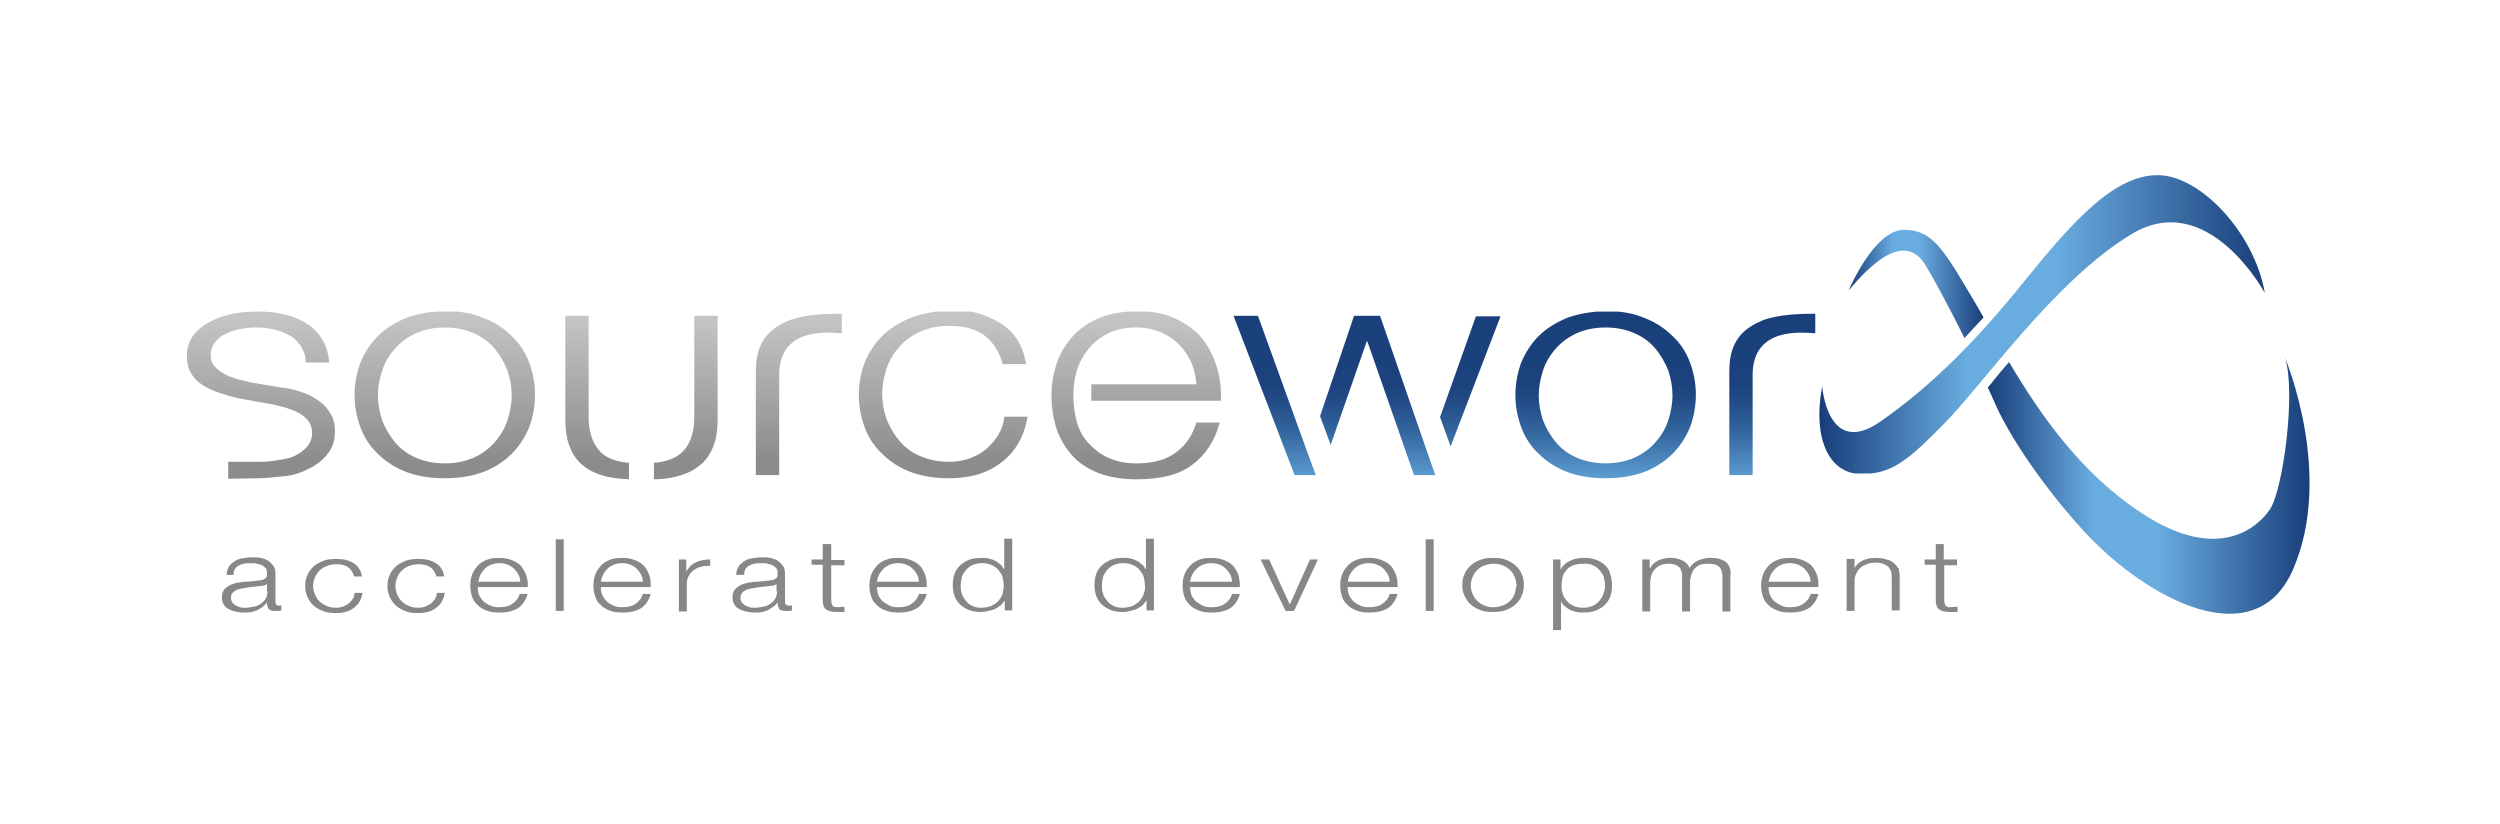 <?xml version="1.0" encoding="UTF-8"?> <!-- Generator: Adobe Illustrator 22.1.0, SVG Export Plug-In . SVG Version: 6.00 Build 0) --> <svg xmlns="http://www.w3.org/2000/svg" xmlns:xlink="http://www.w3.org/1999/xlink" id="Layer_1" x="0px" y="0px" viewBox="0 0 471 155.2" style="enable-background:new 0 0 471 155.2;" xml:space="preserve"> <style type="text/css"> .st0{clip-path:url(#SVGID_2_);} .st1{clip-path:url(#SVGID_4_);fill:#878787;} .st2{clip-path:url(#SVGID_6_);fill:url(#SVGID_7_);} .st3{clip-path:url(#SVGID_9_);fill:url(#SVGID_10_);} .st4{clip-path:url(#SVGID_12_);fill:url(#SVGID_13_);} .st5{clip-path:url(#SVGID_15_);fill:url(#SVGID_16_);} .st6{clip-path:url(#SVGID_18_);fill:url(#SVGID_19_);} </style> <g> <defs> <rect id="SVGID_1_" width="543.2" height="155.2"></rect> </defs> <clipPath id="SVGID_2_"> <use xlink:href="#SVGID_1_" style="overflow:visible;"></use> </clipPath> <g class="st0"> <defs> <rect id="SVGID_3_" width="543.2" height="155.2"></rect> </defs> <clipPath id="SVGID_4_"> <use xlink:href="#SVGID_3_" style="overflow:visible;"></use> </clipPath> <path class="st1" d="M51.9,113.4v-5.2c0-0.7-0.1-1.2-0.4-1.6c-0.3-0.4-0.6-0.7-1-1c-0.4-0.2-0.9-0.4-1.4-0.5 c-0.5-0.1-1.1-0.1-1.6-0.1c-0.7,0-1.4,0.1-1.9,0.2c-0.6,0.1-1.1,0.3-1.5,0.6c-0.4,0.3-0.8,0.6-1,1s-0.4,0.9-0.4,1.5H44 c0-0.8,0.3-1.4,0.9-1.7c0.6-0.4,1.4-0.5,2.3-0.5c0.4,0,0.9,0,1.2,0.1c0.4,0.1,0.7,0.2,1,0.3c0.3,0.2,0.5,0.4,0.7,0.6 c0.2,0.3,0.2,0.6,0.2,1c0,0.3,0,0.5-0.1,0.6c-0.1,0.2-0.2,0.3-0.4,0.4c-0.2,0.1-0.4,0.2-0.6,0.2s-0.5,0.1-0.8,0.1 c-0.8,0.1-1.6,0.2-2.4,0.2c-0.8,0.1-1.5,0.2-2.1,0.4c-0.6,0.2-1.1,0.5-1.5,0.9c-0.4,0.4-0.6,0.9-0.6,1.6c0,0.5,0.1,0.9,0.3,1.3 c0.2,0.4,0.5,0.7,0.9,0.9c0.4,0.2,0.8,0.4,1.3,0.5c0.5,0.1,1,0.2,1.6,0.2c0.6,0,1.1,0,1.5-0.1s0.8-0.2,1.2-0.4 c0.3-0.2,0.6-0.4,0.9-0.6c0.3-0.2,0.5-0.5,0.8-0.8h0c0,0.3,0,0.5,0.1,0.7s0.1,0.4,0.2,0.5s0.3,0.3,0.5,0.3 c0.2,0.1,0.5,0.1,0.9,0.1c0.2,0,0.4,0,0.5,0c0.1,0,0.3,0,0.5-0.1v-1c-0.1,0.1-0.3,0.1-0.5,0.1C52.2,114.1,51.9,113.9,51.9,113.4 M50.4,111.4c0,0.5-0.1,0.9-0.3,1.3c-0.2,0.4-0.5,0.7-0.9,1c-0.4,0.3-0.8,0.5-1.4,0.6c-0.5,0.1-1.1,0.2-1.6,0.2 c-0.3,0-0.7,0-1-0.1c-0.3-0.1-0.6-0.2-0.9-0.4c-0.3-0.2-0.5-0.4-0.6-0.6c-0.1-0.2-0.2-0.5-0.2-0.8c0-0.5,0.2-0.8,0.5-1.1 c0.4-0.3,0.8-0.5,1.4-0.6c0.6-0.1,1.2-0.2,1.8-0.3c0.7-0.1,1.3-0.1,1.9-0.2c0.2,0,0.4-0.1,0.7-0.1c0.3-0.1,0.4-0.2,0.5-0.3h0 V111.4z"></path> <path class="st1" d="M66.5,112.8c-0.2,0.3-0.5,0.6-0.8,0.9c-0.3,0.2-0.7,0.4-1.1,0.6c-0.4,0.1-0.8,0.2-1.3,0.2 c-0.7,0-1.3-0.1-1.9-0.4s-1-0.6-1.3-0.9c-0.4-0.4-0.6-0.8-0.8-1.3c-0.2-0.5-0.3-1-0.3-1.5c0-0.5,0.1-1,0.3-1.5s0.4-0.9,0.8-1.3 c0.4-0.4,0.8-0.7,1.3-0.9c0.5-0.2,1.2-0.4,1.9-0.4c1,0,1.8,0.2,2.3,0.6c0.6,0.4,0.9,1,1.1,1.7h1.5c-0.2-1.1-0.7-2-1.6-2.5 c-0.9-0.6-2-0.8-3.3-0.8c-0.9,0-1.8,0.1-2.5,0.4c-0.7,0.3-1.3,0.6-1.8,1.1c-0.5,0.5-0.9,1-1.1,1.6c-0.3,0.6-0.4,1.3-0.4,2 c0,0.7,0.1,1.4,0.4,2s0.6,1.2,1.1,1.6c0.5,0.5,1.1,0.8,1.8,1.1c0.7,0.3,1.5,0.4,2.5,0.4c1.4,0,2.5-0.3,3.4-1 c0.9-0.7,1.4-1.6,1.6-2.8h-1.5C66.8,112,66.7,112.4,66.5,112.8"></path> <path class="st1" d="M82,112.8c-0.2,0.3-0.5,0.6-0.8,0.9c-0.3,0.2-0.7,0.4-1.1,0.6c-0.4,0.1-0.8,0.2-1.3,0.2 c-0.7,0-1.3-0.1-1.9-0.4c-0.5-0.2-1-0.6-1.3-0.9c-0.4-0.4-0.6-0.8-0.8-1.3c-0.2-0.5-0.3-1-0.3-1.5c0-0.5,0.1-1,0.3-1.5 s0.4-0.9,0.8-1.3c0.4-0.4,0.8-0.7,1.3-0.9c0.5-0.2,1.2-0.4,1.9-0.4c1,0,1.8,0.2,2.3,0.6c0.6,0.4,0.9,1,1.1,1.7h1.5 c-0.2-1.1-0.7-2-1.6-2.5c-0.9-0.6-2-0.8-3.3-0.8c-0.9,0-1.8,0.1-2.5,0.4s-1.3,0.6-1.8,1.1c-0.5,0.5-0.9,1-1.1,1.6 c-0.3,0.6-0.4,1.3-0.4,2c0,0.7,0.1,1.4,0.4,2s0.6,1.2,1.1,1.6c0.5,0.5,1.1,0.8,1.8,1.1c0.7,0.3,1.5,0.4,2.5,0.4 c1.4,0,2.5-0.3,3.4-1c0.9-0.7,1.4-1.6,1.6-2.8h-1.5C82.3,112,82.2,112.4,82,112.8"></path> <path class="st1" d="M99.2,108.6c-0.2-0.7-0.5-1.2-0.9-1.8c-0.4-0.5-1-0.9-1.7-1.2c-0.7-0.3-1.5-0.5-2.5-0.5c-1,0-1.8,0.1-2.5,0.4 c-0.7,0.3-1.3,0.7-1.7,1.2s-0.8,1-1,1.7c-0.2,0.6-0.3,1.2-0.3,1.9c0,0.7,0.1,1.4,0.3,2c0.2,0.6,0.5,1.2,1,1.6 c0.4,0.5,1,0.8,1.7,1.1c0.7,0.3,1.5,0.4,2.5,0.4c1.5,0,2.7-0.3,3.6-0.9c0.8-0.6,1.4-1.5,1.7-2.6h-1.5c-0.2,0.8-0.7,1.4-1.3,1.8 c-0.6,0.5-1.5,0.7-2.6,0.7c-0.7,0-1.3-0.1-1.8-0.4c-0.5-0.2-0.9-0.5-1.3-0.9c-0.3-0.4-0.6-0.8-0.7-1.2c-0.2-0.5-0.2-0.9-0.2-1.3 h9.4C99.5,109.9,99.4,109.2,99.2,108.6 M90.1,109.6c0.1-0.4,0.2-0.9,0.4-1.3c0.2-0.4,0.5-0.8,0.8-1.1c0.3-0.3,0.7-0.6,1.2-0.8 c0.5-0.2,1-0.3,1.6-0.3c0.6,0,1.1,0.1,1.6,0.3c0.5,0.2,0.9,0.5,1.2,0.8c0.3,0.3,0.6,0.7,0.8,1.1s0.3,0.8,0.3,1.3H90.1z"></path> <rect x="104.7" y="101.6" class="st1" width="1.5" height="13.5"></rect> <path class="st1" d="M122.4,108.6c-0.2-0.7-0.5-1.2-0.9-1.8c-0.4-0.5-1-0.9-1.7-1.2c-0.7-0.3-1.5-0.5-2.5-0.5 c-1,0-1.8,0.1-2.5,0.4c-0.7,0.3-1.3,0.7-1.7,1.2s-0.8,1-1,1.7c-0.2,0.6-0.3,1.2-0.3,1.9c0,0.7,0.1,1.4,0.3,2 c0.2,0.6,0.5,1.2,1,1.6c0.4,0.5,1,0.8,1.7,1.1c0.7,0.3,1.5,0.4,2.5,0.4c1.5,0,2.7-0.3,3.6-0.9c0.8-0.6,1.4-1.5,1.7-2.6h-1.5 c-0.2,0.8-0.7,1.4-1.3,1.8c-0.6,0.5-1.5,0.7-2.6,0.7c-0.7,0-1.3-0.1-1.8-0.4c-0.5-0.2-0.9-0.5-1.3-0.9c-0.3-0.4-0.6-0.8-0.7-1.2 c-0.2-0.5-0.2-0.9-0.2-1.3h9.4C122.6,109.9,122.6,109.2,122.4,108.6 M113.2,109.6c0.1-0.4,0.2-0.9,0.4-1.3 c0.2-0.4,0.5-0.8,0.8-1.1c0.3-0.3,0.7-0.6,1.2-0.8c0.5-0.2,1-0.3,1.6-0.3c0.6,0,1.1,0.1,1.6,0.3c0.5,0.2,0.9,0.5,1.2,0.8 c0.3,0.3,0.6,0.7,0.8,1.1s0.3,0.8,0.3,1.3H113.2z"></path> <path class="st1" d="M129.3,107.7L129.3,107.7l0-2.3h-1.4v9.8h1.5v-5.2c0-0.5,0.1-1,0.3-1.4c0.2-0.4,0.5-0.8,0.9-1.1 c0.4-0.3,0.9-0.6,1.4-0.7c0.6-0.2,1.2-0.2,1.8-0.2v-1.2c-1.1,0-2.1,0.2-2.8,0.6C130.3,106.3,129.7,106.9,129.3,107.7"></path> <path class="st1" d="M147.9,113.4v-5.2c0-0.7-0.1-1.2-0.4-1.6c-0.3-0.4-0.6-0.7-1-1c-0.4-0.2-0.9-0.4-1.4-0.5 c-0.5-0.1-1.1-0.1-1.6-0.1c-0.7,0-1.4,0.1-1.9,0.2c-0.6,0.1-1.1,0.3-1.5,0.6c-0.4,0.3-0.8,0.6-1,1s-0.4,0.9-0.4,1.5h1.5 c0-0.8,0.3-1.4,0.9-1.7c0.6-0.4,1.4-0.5,2.3-0.5c0.4,0,0.9,0,1.2,0.1c0.4,0.1,0.7,0.2,1,0.3c0.3,0.2,0.5,0.4,0.7,0.6 c0.2,0.3,0.2,0.6,0.2,1c0,0.3,0,0.5-0.1,0.6c-0.1,0.2-0.2,0.3-0.4,0.4c-0.2,0.1-0.4,0.2-0.6,0.2c-0.2,0-0.5,0.1-0.8,0.1 c-0.8,0.1-1.6,0.2-2.4,0.2c-0.8,0.1-1.5,0.2-2.1,0.4c-0.6,0.2-1.1,0.5-1.5,0.9s-0.6,0.9-0.6,1.6c0,0.5,0.1,0.9,0.3,1.3 c0.2,0.4,0.5,0.7,0.9,0.9c0.4,0.2,0.8,0.4,1.3,0.5c0.5,0.1,1,0.2,1.6,0.2c0.6,0,1.1,0,1.5-0.1s0.8-0.2,1.2-0.4 c0.3-0.2,0.6-0.4,0.9-0.6c0.3-0.2,0.5-0.5,0.8-0.8h0c0,0.3,0,0.5,0.1,0.7s0.1,0.4,0.2,0.5c0.1,0.2,0.3,0.3,0.5,0.3 c0.2,0.1,0.5,0.1,0.9,0.1c0.2,0,0.4,0,0.5,0c0.1,0,0.3,0,0.5-0.1v-1c-0.1,0.1-0.3,0.1-0.5,0.1 C148.2,114.1,147.9,113.9,147.9,113.4 M146.4,111.4c0,0.5-0.1,0.9-0.3,1.3c-0.2,0.4-0.5,0.7-0.9,1s-0.8,0.5-1.4,0.6 c-0.5,0.1-1.1,0.2-1.6,0.2c-0.3,0-0.7,0-1-0.1c-0.3-0.1-0.6-0.2-0.9-0.4c-0.3-0.2-0.5-0.4-0.6-0.6c-0.1-0.2-0.2-0.5-0.2-0.8 c0-0.5,0.2-0.8,0.5-1.1c0.4-0.3,0.8-0.5,1.4-0.6c0.6-0.1,1.2-0.2,1.8-0.3c0.7-0.1,1.3-0.1,1.9-0.2c0.2,0,0.4-0.1,0.7-0.1 c0.3-0.1,0.4-0.2,0.5-0.3h0V111.4z"></path> <path class="st1" d="M156.5,102.5H155v2.9h-2.1v1h2.1v6.7c0,0.8,0.2,1.4,0.6,1.7c0.4,0.3,1.1,0.5,2.1,0.5c0.2,0,0.4,0,0.7,0 c0.2,0,0.4,0,0.7,0v-1c-0.4,0-0.9,0.1-1.3,0.1c-0.5,0-0.9-0.1-1-0.4c-0.1-0.2-0.2-0.5-0.2-0.9v-6.6h2.5v-1h-2.5V102.5z"></path> <path class="st1" d="M174.4,108.6c-0.2-0.7-0.5-1.2-0.9-1.8c-0.4-0.5-1-0.9-1.7-1.2c-0.7-0.3-1.5-0.5-2.5-0.5 c-1,0-1.8,0.1-2.5,0.4c-0.7,0.3-1.3,0.7-1.7,1.2c-0.4,0.5-0.8,1-1,1.7c-0.2,0.6-0.3,1.2-0.3,1.9c0,0.7,0.1,1.4,0.3,2 c0.2,0.6,0.5,1.2,1,1.6c0.4,0.5,1,0.8,1.7,1.1c0.7,0.3,1.5,0.4,2.5,0.4c1.5,0,2.7-0.3,3.6-0.9c0.8-0.6,1.4-1.5,1.7-2.6h-1.5 c-0.2,0.8-0.7,1.4-1.3,1.8c-0.6,0.5-1.5,0.7-2.6,0.7c-0.7,0-1.3-0.1-1.8-0.4s-0.9-0.5-1.3-0.9c-0.3-0.4-0.6-0.8-0.7-1.2 c-0.1-0.5-0.2-0.9-0.2-1.3h9.4C174.6,109.9,174.6,109.2,174.4,108.6 M165.2,109.6c0.1-0.4,0.2-0.9,0.4-1.3 c0.2-0.4,0.5-0.8,0.8-1.1c0.3-0.3,0.7-0.6,1.2-0.8c0.5-0.2,1-0.3,1.6-0.3c0.6,0,1.1,0.1,1.6,0.3c0.5,0.2,0.9,0.5,1.2,0.8 c0.3,0.3,0.6,0.7,0.8,1.1s0.3,0.8,0.3,1.3H165.2z"></path> <path class="st1" d="M189.1,107.2L189.1,107.2c-0.2-0.4-0.4-0.7-0.7-0.9c-0.3-0.3-0.6-0.5-1-0.7c-0.4-0.2-0.8-0.3-1.2-0.4 c-0.4-0.1-0.9-0.1-1.3-0.1c-0.9,0-1.7,0.1-2.4,0.4c-0.7,0.3-1.3,0.7-1.7,1.1c-0.5,0.5-0.8,1-1,1.6c-0.2,0.6-0.3,1.3-0.3,2 c0,0.7,0.1,1.4,0.3,2c0.2,0.6,0.6,1.2,1,1.6c0.5,0.5,1,0.8,1.7,1.1c0.7,0.3,1.5,0.4,2.4,0.4c0.4,0,0.9-0.1,1.3-0.2 c0.4-0.1,0.9-0.2,1.3-0.4c0.4-0.2,0.7-0.4,1.1-0.7c0.3-0.3,0.5-0.6,0.7-0.9h0v1.9h1.4v-13.5h-1.5V107.2z M188.9,111.8 c-0.1,0.5-0.4,0.9-0.7,1.3c-0.3,0.4-0.8,0.7-1.3,1c-0.5,0.2-1.2,0.4-2,0.4c-0.7,0-1.3-0.1-1.8-0.4c-0.5-0.2-0.9-0.6-1.2-1 c-0.3-0.4-0.6-0.8-0.7-1.3c-0.2-0.5-0.2-1-0.2-1.5c0-0.5,0.1-1,0.2-1.5c0.1-0.5,0.4-0.9,0.7-1.3c0.3-0.4,0.7-0.7,1.2-1 c0.5-0.2,1.1-0.4,1.8-0.4c0.8,0,1.5,0.1,2,0.4c0.5,0.2,1,0.6,1.3,1c0.3,0.4,0.6,0.8,0.7,1.3c0.1,0.5,0.2,1,0.2,1.5 C189.1,110.8,189,111.3,188.9,111.8"></path> <path class="st1" d="M215.8,107.2L215.8,107.2c-0.2-0.4-0.4-0.7-0.7-0.9c-0.3-0.3-0.6-0.5-1-0.7c-0.4-0.2-0.8-0.3-1.2-0.4 c-0.4-0.1-0.9-0.1-1.3-0.1c-0.9,0-1.7,0.1-2.4,0.4c-0.7,0.3-1.3,0.7-1.7,1.1c-0.5,0.5-0.8,1-1,1.6c-0.2,0.6-0.3,1.3-0.3,2 c0,0.7,0.1,1.4,0.3,2c0.2,0.6,0.6,1.2,1,1.6c0.5,0.5,1,0.8,1.7,1.1c0.7,0.3,1.5,0.4,2.4,0.4c0.4,0,0.9-0.1,1.3-0.2 c0.4-0.1,0.9-0.2,1.3-0.4c0.4-0.2,0.7-0.4,1.1-0.7c0.3-0.3,0.5-0.6,0.7-0.9h0v1.9h1.4v-13.5h-1.5V107.2z M215.5,111.8 c-0.1,0.5-0.4,0.9-0.7,1.3c-0.3,0.4-0.8,0.7-1.3,1c-0.5,0.2-1.2,0.4-2,0.4c-0.7,0-1.3-0.1-1.8-0.4c-0.5-0.2-0.9-0.6-1.2-1 c-0.3-0.4-0.6-0.8-0.7-1.3c-0.2-0.5-0.2-1-0.2-1.5c0-0.5,0.1-1,0.2-1.5c0.1-0.5,0.4-0.9,0.7-1.3c0.3-0.4,0.7-0.7,1.2-1 c0.5-0.2,1.1-0.4,1.8-0.4c0.8,0,1.5,0.1,2,0.4c0.5,0.2,1,0.6,1.3,1c0.3,0.4,0.6,0.8,0.7,1.3c0.1,0.5,0.2,1,0.2,1.5 C215.8,110.8,215.7,111.3,215.5,111.8"></path> <path class="st1" d="M233.4,108.6c-0.2-0.7-0.5-1.2-0.9-1.8c-0.4-0.5-1-0.9-1.7-1.2c-0.7-0.3-1.5-0.5-2.5-0.5 c-1,0-1.8,0.1-2.5,0.4c-0.7,0.3-1.3,0.7-1.7,1.2c-0.4,0.5-0.8,1-1,1.7c-0.2,0.6-0.3,1.2-0.3,1.9c0,0.7,0.1,1.4,0.3,2 c0.2,0.6,0.5,1.2,1,1.6c0.4,0.5,1,0.8,1.7,1.1c0.7,0.3,1.5,0.4,2.5,0.4c1.5,0,2.7-0.3,3.6-0.9c0.8-0.6,1.4-1.5,1.7-2.6h-1.5 c-0.2,0.8-0.7,1.4-1.3,1.8c-0.6,0.5-1.5,0.7-2.6,0.7c-0.7,0-1.3-0.1-1.8-0.4s-0.9-0.5-1.3-0.9c-0.3-0.4-0.6-0.8-0.7-1.2 c-0.1-0.5-0.2-0.9-0.2-1.3h9.4C233.6,109.9,233.5,109.2,233.4,108.6 M224.2,109.6c0.1-0.4,0.2-0.9,0.4-1.3 c0.2-0.4,0.5-0.8,0.8-1.1c0.3-0.3,0.7-0.6,1.2-0.8c0.5-0.2,1-0.3,1.6-0.3c0.6,0,1.1,0.1,1.6,0.3c0.5,0.2,0.9,0.5,1.2,0.8 c0.3,0.3,0.6,0.7,0.8,1.1s0.3,0.8,0.3,1.3H224.2z"></path> <polygon class="st1" points="243,113.9 243,113.9 239.1,105.4 237.5,105.4 242.2,115.1 243.8,115.1 248.3,105.4 246.8,105.4 "></polygon> <path class="st1" d="M263.1,108.6c-0.2-0.7-0.5-1.2-0.9-1.8c-0.4-0.5-1-0.9-1.7-1.2c-0.7-0.3-1.5-0.5-2.5-0.5 c-1,0-1.8,0.1-2.5,0.4c-0.7,0.3-1.3,0.7-1.7,1.2c-0.4,0.5-0.8,1-1,1.7c-0.2,0.6-0.3,1.2-0.3,1.9c0,0.7,0.1,1.4,0.3,2 c0.2,0.6,0.5,1.2,1,1.6c0.4,0.5,1,0.8,1.7,1.1c0.7,0.3,1.5,0.4,2.5,0.4c1.5,0,2.7-0.3,3.6-0.9c0.8-0.6,1.4-1.5,1.7-2.6h-1.5 c-0.2,0.8-0.7,1.4-1.3,1.8c-0.6,0.5-1.5,0.7-2.6,0.7c-0.7,0-1.3-0.1-1.8-0.4c-0.5-0.2-0.9-0.5-1.3-0.9c-0.3-0.4-0.6-0.8-0.7-1.2 c-0.2-0.5-0.2-0.9-0.2-1.3h9.4C263.3,109.9,263.3,109.2,263.1,108.6 M253.9,109.6c0.1-0.4,0.2-0.9,0.4-1.3 c0.2-0.4,0.5-0.8,0.8-1.1c0.3-0.3,0.7-0.6,1.2-0.8c0.5-0.2,1-0.3,1.6-0.3c0.6,0,1.1,0.1,1.6,0.3c0.5,0.2,0.9,0.5,1.2,0.8 c0.3,0.3,0.6,0.7,0.8,1.1c0.2,0.4,0.3,0.8,0.3,1.3H253.9z"></path> <rect x="268.6" y="101.6" class="st1" width="1.5" height="13.5"></rect> <path class="st1" d="M285.6,106.6c-0.5-0.5-1.1-0.8-1.8-1.1c-0.7-0.3-1.5-0.4-2.5-0.4c-0.9,0-1.8,0.1-2.5,0.4 c-0.7,0.3-1.3,0.6-1.8,1.1c-0.5,0.5-0.9,1-1.1,1.6c-0.3,0.6-0.4,1.3-0.4,2c0,0.7,0.1,1.4,0.4,2c0.3,0.6,0.6,1.2,1.1,1.6 c0.5,0.5,1.1,0.8,1.8,1.1c0.7,0.3,1.5,0.4,2.5,0.4c0.9,0,1.8-0.1,2.5-0.4c0.7-0.3,1.3-0.6,1.8-1.1c0.5-0.5,0.9-1,1.1-1.6 c0.3-0.6,0.4-1.3,0.4-2c0-0.7-0.1-1.4-0.4-2C286.5,107.6,286.1,107.1,285.6,106.6 M285.4,111.8c-0.2,0.5-0.4,0.9-0.8,1.3 c-0.4,0.4-0.8,0.7-1.3,0.9c-0.5,0.2-1.2,0.4-1.9,0.4c-0.7,0-1.3-0.1-1.9-0.4c-0.5-0.2-1-0.6-1.3-0.9c-0.4-0.4-0.6-0.8-0.8-1.3 s-0.3-1-0.3-1.5c0-0.5,0.1-1,0.3-1.5s0.4-0.9,0.8-1.3c0.4-0.4,0.8-0.7,1.3-0.9c0.5-0.2,1.2-0.4,1.9-0.4c0.7,0,1.3,0.1,1.9,0.4 c0.5,0.2,1,0.6,1.3,0.9c0.4,0.4,0.6,0.8,0.8,1.3c0.2,0.5,0.3,1,0.3,1.5C285.6,110.8,285.5,111.3,285.4,111.8"></path> <path class="st1" d="M302.5,106.6c-0.5-0.5-1-0.8-1.7-1.1c-0.7-0.3-1.5-0.4-2.4-0.4c-1,0-1.9,0.2-2.7,0.6 c-0.8,0.4-1.3,0.9-1.7,1.6h0v-1.9h-1.4v13.3h1.5v-5.4h0c0.2,0.4,0.4,0.7,0.7,0.9c0.3,0.3,0.6,0.5,1,0.7c0.4,0.2,0.8,0.3,1.2,0.4 c0.4,0.1,0.9,0.1,1.3,0.1c0.9,0,1.7-0.1,2.4-0.4c0.7-0.3,1.3-0.6,1.7-1.1c0.5-0.5,0.8-1,1-1.6c0.2-0.6,0.3-1.3,0.3-2 c0-0.7-0.1-1.4-0.3-2C303.3,107.7,303,107.1,302.5,106.6 M302.1,111.8c-0.1,0.5-0.4,0.9-0.7,1.3c-0.3,0.4-0.7,0.7-1.2,1 c-0.5,0.2-1.1,0.4-1.8,0.4c-0.8,0-1.5-0.1-2-0.4c-0.5-0.2-1-0.6-1.3-1c-0.3-0.4-0.6-0.8-0.7-1.3c-0.2-0.5-0.2-1-0.2-1.5 c0-0.6,0.1-1.1,0.2-1.6s0.4-0.9,0.7-1.3c0.3-0.4,0.8-0.7,1.3-0.9c0.6-0.2,1.2-0.3,2.1-0.3c0.7,0,1.3,0.1,1.8,0.4 c0.5,0.2,0.9,0.6,1.2,1c0.3,0.4,0.6,0.8,0.7,1.3c0.1,0.5,0.2,1,0.2,1.5C302.4,110.8,302.3,111.3,302.1,111.8"></path> <path class="st1" d="M322.2,105.1c-0.8,0-1.6,0.2-2.3,0.5c-0.7,0.3-1.2,0.8-1.6,1.4c-0.2-0.6-0.7-1.1-1.3-1.4 c-0.7-0.3-1.4-0.5-2.2-0.5c-1,0-1.8,0.2-2.4,0.5c-0.6,0.3-1.2,0.8-1.5,1.4h-0.1v-1.6h-1.4v9.8h1.5v-5.4c0-0.5,0.1-1,0.2-1.4 c0.1-0.4,0.4-0.8,0.6-1.1c0.3-0.3,0.7-0.6,1.1-0.8c0.5-0.2,1-0.3,1.6-0.3c0.5,0,0.9,0.1,1.2,0.2c0.3,0.1,0.6,0.3,0.8,0.5 c0.2,0.2,0.3,0.5,0.4,0.8c0.1,0.3,0.1,0.6,0.1,0.9v6.6h1.5v-5.5c0-0.5,0.1-0.9,0.2-1.3c0.1-0.4,0.3-0.8,0.5-1.1 c0.3-0.3,0.6-0.6,1-0.8c0.4-0.2,1-0.3,1.6-0.3c1.1,0,1.8,0.2,2.2,0.6c0.4,0.4,0.6,1,0.6,1.8v6.6h1.5v-6.6 C326.3,106.2,324.9,105.1,322.2,105.1"></path> <path class="st1" d="M342.4,108.6c-0.2-0.7-0.5-1.2-0.9-1.8c-0.4-0.5-1-0.9-1.7-1.2c-0.7-0.3-1.5-0.5-2.5-0.5 c-1,0-1.8,0.1-2.5,0.4c-0.7,0.3-1.3,0.7-1.7,1.2c-0.4,0.5-0.8,1-1,1.7c-0.2,0.6-0.3,1.2-0.3,1.9c0,0.7,0.1,1.4,0.3,2 s0.5,1.2,1,1.6c0.4,0.5,1,0.8,1.7,1.1c0.7,0.3,1.5,0.4,2.5,0.4c1.5,0,2.7-0.3,3.6-0.9c0.8-0.6,1.4-1.5,1.7-2.6h-1.5 c-0.2,0.8-0.7,1.4-1.3,1.8c-0.6,0.5-1.5,0.7-2.6,0.7c-0.7,0-1.3-0.1-1.8-0.4s-0.9-0.5-1.3-0.9c-0.3-0.4-0.6-0.8-0.7-1.2 c-0.2-0.5-0.2-0.9-0.2-1.3h9.4C342.6,109.9,342.6,109.2,342.4,108.6 M333.2,109.6c0.1-0.4,0.2-0.9,0.4-1.3 c0.2-0.4,0.5-0.8,0.8-1.1c0.3-0.3,0.7-0.6,1.2-0.8c0.5-0.2,1-0.3,1.6-0.3c0.6,0,1.1,0.1,1.6,0.3c0.5,0.2,0.9,0.5,1.2,0.8 c0.3,0.3,0.6,0.7,0.8,1.1c0.2,0.4,0.3,0.8,0.3,1.3H333.2z"></path> <path class="st1" d="M356.8,106.1c-0.3-0.3-0.8-0.6-1.4-0.7c-0.6-0.2-1.3-0.3-2.1-0.3c-0.9,0-1.7,0.2-2.4,0.5 c-0.7,0.4-1.2,0.8-1.5,1.4h0v-1.7h-1.5v9.8h1.5v-5.7c0-0.5,0.1-0.9,0.3-1.3c0.2-0.4,0.4-0.8,0.8-1.1c0.3-0.3,0.7-0.5,1.2-0.7 c0.5-0.2,1-0.3,1.6-0.3c0.6,0,1.1,0.1,1.5,0.2c0.4,0.2,0.7,0.4,1,0.6c0.2,0.3,0.4,0.6,0.5,0.9c0.1,0.4,0.1,0.7,0.1,1.2v6.1h1.5 v-6.3c0-0.6-0.1-1.1-0.2-1.6C357.4,106.8,357.2,106.4,356.8,106.1"></path> <path class="st1" d="M368.7,106.4v-1h-2.5v-2.9h-1.5v2.9h-2.1v1h2.1v6.7c0,0.8,0.2,1.4,0.6,1.7c0.4,0.3,1.1,0.5,2.1,0.5 c0.2,0,0.4,0,0.7,0c0.2,0,0.4,0,0.7,0v-1c-0.4,0-0.9,0.1-1.3,0.1c-0.5,0-0.9-0.1-1-0.4c-0.1-0.2-0.2-0.5-0.2-0.9v-6.6H368.7z"></path> </g> <g class="st0"> <defs> <path id="SVGID_5_" d="M381.7,52.6c-9.2,11.4-17.4,19.8-27.4,26.8c-10,7-11-6.6-11-6.6c-1.8,9.3,1,16.5,7.4,16.5 c5.8,0,8.8-2.6,15.6-9.5c6.9-6.9,20.9-27.1,35.3-35.7c14.4-8.7,25.1,11.1,25.1,11.1c-2-11.4-12.2-22.2-20.2-22.2 S390.9,41.2,381.7,52.6"></path> </defs> <clipPath id="SVGID_6_"> <use xlink:href="#SVGID_5_" style="overflow:visible;"></use> </clipPath> <linearGradient id="SVGID_7_" gradientUnits="userSpaceOnUse" x1="0" y1="155.229" x2="1" y2="155.229" gradientTransform="matrix(84.082 0 0 -84.082 342.862 13113.104)"> <stop offset="0" style="stop-color:#183E7A"></stop> <stop offset="0.328" style="stop-color:#69ACDF"></stop> <stop offset="0.53" style="stop-color:#69ACDF"></stop> <stop offset="1" style="stop-color:#183E7A"></stop> </linearGradient> <rect x="341.6" y="33" class="st2" width="85.3" height="56.2"></rect> </g> <g class="st0"> <defs> <path id="SVGID_8_" d="M106.5,59.5V79c0,1.8,0.2,3.4,0.7,4.8c0.5,1.4,1.2,2.6,2.2,3.5c1,1,2.3,1.7,3.9,2.2 c1.4,0.5,3.2,0.7,5.2,0.8v-3.1c-2.4-0.2-4.2-0.9-5.3-2c-1.4-1.4-2.2-3.4-2.3-6.2V59.5H106.5z M130.8,59.5V79 c-0.1,2.7-0.8,4.8-2.3,6.2c-1.1,1.1-2.9,1.8-5.3,2v3.1c2,0,3.7-0.3,5.2-0.8c1.6-0.5,2.9-1.3,3.9-2.2c1-1,1.7-2.1,2.2-3.5 c0.5-1.4,0.7-3,0.7-4.8V59.5H130.8z M146.6,61.4c-4.4,2.7-4.2,7.1-4.2,9.7v18.4h4.4V70.6c0-9.3,9.9-7.9,11.8-7.8v-3.7 C152,59.1,149,59.9,146.6,61.4 M43.9,59.1c-1.6,0.3-3,0.8-4.3,1.5c-1.3,0.7-2.4,1.5-3.2,2.6c-0.8,1.1-1.2,2.4-1.2,3.9 c0,1.3,0.3,2.4,0.8,3.2c0.5,0.9,1.2,1.6,2.1,2.2c0.9,0.6,2,1.1,3.2,1.5c1.2,0.4,2.5,0.8,4,1.1l5.6,1c1,0.2,1.9,0.4,2.9,0.7 c0.9,0.3,1.8,0.6,2.5,1c0.7,0.4,1.3,0.9,1.8,1.5c0.4,0.6,0.7,1.3,0.7,2.2c0,1-0.3,1.9-0.9,2.6c-0.6,0.7-1.4,1.3-2.4,1.8 c-1,0.5-2,0.6-3.2,0.8c-1.1,0.2-2.2,0.3-3.3,0.3H43v3.2c1.7,0,3.6-0.1,5.7-0.1c1.7,0,3.6-0.3,5.1-0.4c1.7-0.2,3.3-0.8,4.6-1.5 c1.4-0.7,2.5-1.6,3.4-2.8c0.9-1.1,1.3-2.5,1.3-4.2c0-1.3-0.3-2.5-0.9-3.4c-0.6-1-1.4-1.8-2.3-2.4c-1-0.7-2-1.2-3.3-1.6 c-1.2-0.4-2.5-0.7-3.7-0.8L47,72c-0.7-0.2-1.6-0.4-2.4-0.6c-0.9-0.3-1.7-0.6-2.4-1c-0.7-0.4-1.4-0.9-1.8-1.4 c-0.5-0.6-0.7-1.2-0.7-2.1c0-1,0.3-1.8,0.8-2.4c0.5-0.7,1.2-1.2,2-1.6c0.8-0.4,1.8-0.7,2.7-0.9c1-0.2,2-0.3,3-0.3 c1.3,0,2.4,0.1,3.5,0.4c1.1,0.3,2.1,0.6,3,1.2c0.9,0.5,1.5,1.2,2.1,2.1c0.5,0.8,0.8,1.8,0.8,2.9h4.4c-0.1-1.6-0.5-3-1.2-4.2 c-0.7-1.2-1.6-2.2-2.8-3c-1.2-0.8-2.5-1.4-4.1-1.8c-1.6-0.4-3.2-0.6-5-0.6C47.1,58.7,45.5,58.8,43.9,59.1 M78.3,86.2 c-1.6-0.7-2.9-1.7-3.9-2.9c-1-1.2-1.8-2.6-2.4-4.1c-0.5-1.5-0.8-3.1-0.8-4.7c0-1.6,0.3-3.1,0.8-4.7c0.5-1.5,1.3-2.9,2.4-4.1 c1-1.2,2.4-2.2,3.9-2.9c1.6-0.7,3.4-1.1,5.5-1.1s3.9,0.4,5.5,1.1c1.6,0.7,2.9,1.7,3.9,2.9c1,1.2,1.8,2.6,2.4,4.1 c0.5,1.5,0.8,3.1,0.8,4.7c0,1.6-0.3,3.1-0.8,4.7c-0.5,1.5-1.3,2.9-2.4,4.1c-1,1.2-2.4,2.2-3.9,2.9c-1.6,0.7-3.4,1.1-5.5,1.1 S79.9,86.9,78.3,86.2 M76.5,59.9c-2.1,0.9-3.9,2-5.3,3.4c-1.4,1.4-2.5,3.1-3.3,5c-0.7,1.9-1.1,4-1.1,6.1c0,2.2,0.4,4.2,1.1,6.1 c0.7,1.9,1.8,3.6,3.3,5c1.4,1.4,3.2,2.6,5.3,3.4c2.1,0.8,4.5,1.2,7.3,1.2c2.7,0,5.2-0.4,7.3-1.2c2.1-0.8,3.9-2,5.3-3.4 c1.4-1.4,2.5-3.1,3.3-5c0.7-1.9,1.1-4,1.1-6.1c0-2.2-0.4-4.2-1.1-6.1c-0.7-1.9-1.8-3.6-3.3-5c-1.4-1.4-3.2-2.6-5.3-3.4 c-2.1-0.9-4.5-1.3-7.3-1.3C81.1,58.7,78.6,59.1,76.5,59.9 M171.5,59.9c-2.1,0.9-3.9,2-5.3,3.4c-1.4,1.4-2.5,3.1-3.3,5 c-0.7,1.9-1.1,4-1.1,6.1c0,2.2,0.4,4.2,1.1,6.1c0.7,1.9,1.8,3.6,3.3,5c1.4,1.4,3.2,2.6,5.3,3.4c2.1,0.8,4.5,1.2,7.3,1.2 c4.1,0,7.4-1,10-3.1c2.6-2,4.2-4.9,4.8-8.5h-4.4c-0.1,1.2-0.5,2.4-1.1,3.4c-0.6,1-1.4,1.9-2.3,2.7c-0.9,0.8-2,1.3-3.2,1.8 c-1.2,0.4-2.5,0.6-3.8,0.6c-2.1,0-3.9-0.4-5.5-1.1c-1.6-0.7-2.9-1.7-3.9-2.9c-1-1.2-1.8-2.6-2.4-4.1c-0.5-1.5-0.8-3.1-0.8-4.7 c0-1.6,0.3-3.1,0.8-4.7c0.5-1.5,1.3-2.9,2.4-4.1c1-1.2,2.4-2.2,3.9-2.9c1.6-0.7,3.4-1.1,5.5-1.1c2.9,0,5.2,0.6,6.8,1.9 c1.6,1.3,2.7,3,3.3,5.3h4.4c-0.5-3.4-2.1-6-4.8-7.7c-2.7-1.7-5.9-2.6-9.8-2.6C176.1,58.7,173.6,59.1,171.5,59.9 M206.9,60 c-2.1,0.9-3.7,2.1-5,3.6s-2.3,3.2-2.9,5.1c-0.6,1.9-0.9,3.8-0.9,5.8c0,2.1,0.3,4.2,0.9,6.1c0.6,1.9,1.6,3.6,2.9,5.1 c1.3,1.5,3,2.6,5,3.4c2.1,0.8,4.5,1.2,7.3,1.2c4.5,0,8.1-0.9,10.5-2.8c2.5-1.9,4.2-4.5,5.1-7.9h-4.4c-0.7,2.3-1.9,4.2-3.8,5.6 c-1.8,1.4-4.3,2.1-7.5,2.1c-2.1,0-3.9-0.4-5.4-1.1s-2.7-1.7-3.7-2.8c-1-1.1-1.7-2.4-2.1-3.8c-1.5-5.7-0.1-9.9,0.5-11.2 c0.6-1.3,1.4-2.4,2.3-3.4c1-1,2.2-1.8,3.5-2.4c1.4-0.6,3-0.9,4.8-0.9c1.8,0,3.3,0.3,4.7,0.9c1.4,0.6,2.6,1.4,3.5,2.4 c1,1,1.7,2.1,2.3,3.4c0.5,1.3,0.8,2.6,0.9,4h-19.8v3.1H230c0.1-2.1-0.1-4.2-0.7-6.2s-1.5-3.8-2.7-5.4c-1.3-1.6-2.9-2.8-5-3.8 c-2-1-4.5-1.5-7.4-1.5C211.4,58.7,208.9,59.1,206.9,60"></path> </defs> <clipPath id="SVGID_9_"> <use xlink:href="#SVGID_8_" style="overflow:visible;"></use> </clipPath> <linearGradient id="SVGID_10_" gradientUnits="userSpaceOnUse" x1="0" y1="155.23" x2="1" y2="155.23" gradientTransform="matrix(0 33.034 33.034 0 -4995.249 60.11)"> <stop offset="0" style="stop-color:#C4C4C4"></stop> <stop offset="0.804" style="stop-color:#8D8C8C"></stop> <stop offset="1" style="stop-color:#8D8C8C"></stop> </linearGradient> <rect x="35.2" y="58.7" class="st3" width="194.9" height="31.7"></rect> </g> <g class="st0"> <defs> <path id="SVGID_11_" d="M232.4,59.5l11.5,30h4l-1.6-4.3l0,0L237,59.5H232.4z M255.1,59.5l-6.4,18.9l2,5.4l6.8-19.5h0.1l8.8,25.2 h4l-1.5-4.3l0,0l-8.9-25.7H255.1z M278.1,59.5l-6.8,19.1l2,5.5l9.4-24.5H278.1z M330,61.4c-4.4,2.7-4.2,7.1-4.2,9.7v18.4h4.4 V70.6c0-9.3,9.9-7.9,11.8-7.8v-3.7C335.4,59.1,332.4,59.9,330,61.4 M297,86.2c-1.6-0.7-2.9-1.7-3.9-2.9c-1-1.2-1.8-2.6-2.4-4.1 c-0.5-1.5-0.8-3.1-0.8-4.7c0-1.6,0.3-3.1,0.8-4.7c0.5-1.5,1.3-2.9,2.4-4.1c1-1.2,2.4-2.2,3.9-2.9c1.6-0.7,3.4-1.1,5.5-1.1 c2.1,0,3.9,0.4,5.5,1.1c1.6,0.7,2.9,1.7,3.9,2.9c1,1.2,1.8,2.6,2.4,4.1c0.5,1.5,0.8,3.1,0.8,4.7c0,1.6-0.3,3.1-0.8,4.7 c-0.5,1.5-1.3,2.9-2.4,4.1c-1,1.2-2.4,2.2-3.9,2.9c-1.6,0.7-3.4,1.1-5.5,1.1C300.4,87.3,298.6,86.9,297,86.2 M295.2,59.9 c-2.1,0.9-3.9,2-5.3,3.4c-1.4,1.4-2.5,3.1-3.3,5c-0.7,1.9-1.1,4-1.1,6.1c0,2.2,0.4,4.2,1.1,6.1c0.7,1.9,1.8,3.6,3.3,5 c1.4,1.4,3.2,2.6,5.3,3.4c2.1,0.8,4.5,1.2,7.3,1.2c2.7,0,5.2-0.4,7.3-1.2s3.9-2,5.3-3.4c1.4-1.4,2.5-3.1,3.3-5 c0.7-1.9,1.1-4,1.1-6.1c0-2.2-0.4-4.2-1.1-6.1c-0.7-1.9-1.8-3.6-3.3-5c-1.4-1.4-3.2-2.6-5.3-3.4c-2.1-0.9-4.5-1.3-7.3-1.3 C299.8,58.7,297.4,59.1,295.2,59.9"></path> </defs> <clipPath id="SVGID_12_"> <use xlink:href="#SVGID_11_" style="overflow:visible;"></use> </clipPath> <linearGradient id="SVGID_13_" gradientUnits="userSpaceOnUse" x1="0" y1="155.229" x2="1" y2="155.229" gradientTransform="matrix(0 -48.935 -48.935 0 7883.361 92.154)"> <stop offset="0" style="stop-color:#69ACDF"></stop> <stop offset="4.905014e-02" style="stop-color:#5B9BCF"></stop> <stop offset="0.218" style="stop-color:#34679F"></stop> <stop offset="0.341" style="stop-color:#224B86"></stop> <stop offset="0.403" style="stop-color:#1B427D"></stop> <stop offset="1" style="stop-color:#183E7A"></stop> </linearGradient> <rect x="232.4" y="58.7" class="st4" width="109.6" height="31.7"></rect> </g> <g class="st0"> <defs> <path id="SVGID_14_" d="M348.3,54.7c8-9.6,12.1-8.4,14.3-5c0.9,1.4,4.1,7.1,7.5,14c1.2-1.3,2.4-2.6,3.6-3.9 c-0.4-0.7-0.8-1.4-1.2-2.1c-6.3-10.7-8.3-14.4-13.8-14.4C353.1,43.3,348.3,54.7,348.3,54.7"></path> </defs> <clipPath id="SVGID_15_"> <use xlink:href="#SVGID_14_" style="overflow:visible;"></use> </clipPath> <linearGradient id="SVGID_16_" gradientUnits="userSpaceOnUse" x1="1.802399e-05" y1="155.229" x2="1" y2="155.229" gradientTransform="matrix(25.398 0 0 -25.398 348.274 3995.929)"> <stop offset="0" style="stop-color:#183E7A"></stop> <stop offset="0.328" style="stop-color:#69ACDF"></stop> <stop offset="0.53" style="stop-color:#69ACDF"></stop> <stop offset="1" style="stop-color:#183E7A"></stop> </linearGradient> <rect x="348.3" y="43.3" class="st5" width="25.4" height="20.5"></rect> </g> <g class="st0"> <defs> <path id="SVGID_17_" d="M427.7,95.9c-2.4,3.6-9.9,10.1-24,0.9c-11.6-7.5-19.4-18.8-25.2-28.6c-1.2,1.4-2.4,2.8-3.4,4.1 c-0.2,0.2-0.4,0.5-0.6,0.7c0.5,1.1,1,2.1,1.4,3.1c3.6,8.1,11.5,18.4,17,24.3c11.9,12.7,32,23.2,39.1,6.9 c7.8-17.9-1.5-39.9-1.5-39.9C432.6,74,430.1,92.2,427.7,95.9"></path> </defs> <clipPath id="SVGID_18_"> <use xlink:href="#SVGID_17_" style="overflow:visible;"></use> </clipPath> <linearGradient id="SVGID_19_" gradientUnits="userSpaceOnUse" x1="-1.206863e-05" y1="155.164" x2="1" y2="155.164" gradientTransform="matrix(60.688 0 0 -60.688 374.45 9511.96)"> <stop offset="0" style="stop-color:#183E7A"></stop> <stop offset="0.328" style="stop-color:#69ACDF"></stop> <stop offset="0.53" style="stop-color:#69ACDF"></stop> <stop offset="1" style="stop-color:#183E7A"></stop> </linearGradient> <rect x="374.4" y="67.3" class="st6" width="65.4" height="56.2"></rect> </g> </g> </svg> 